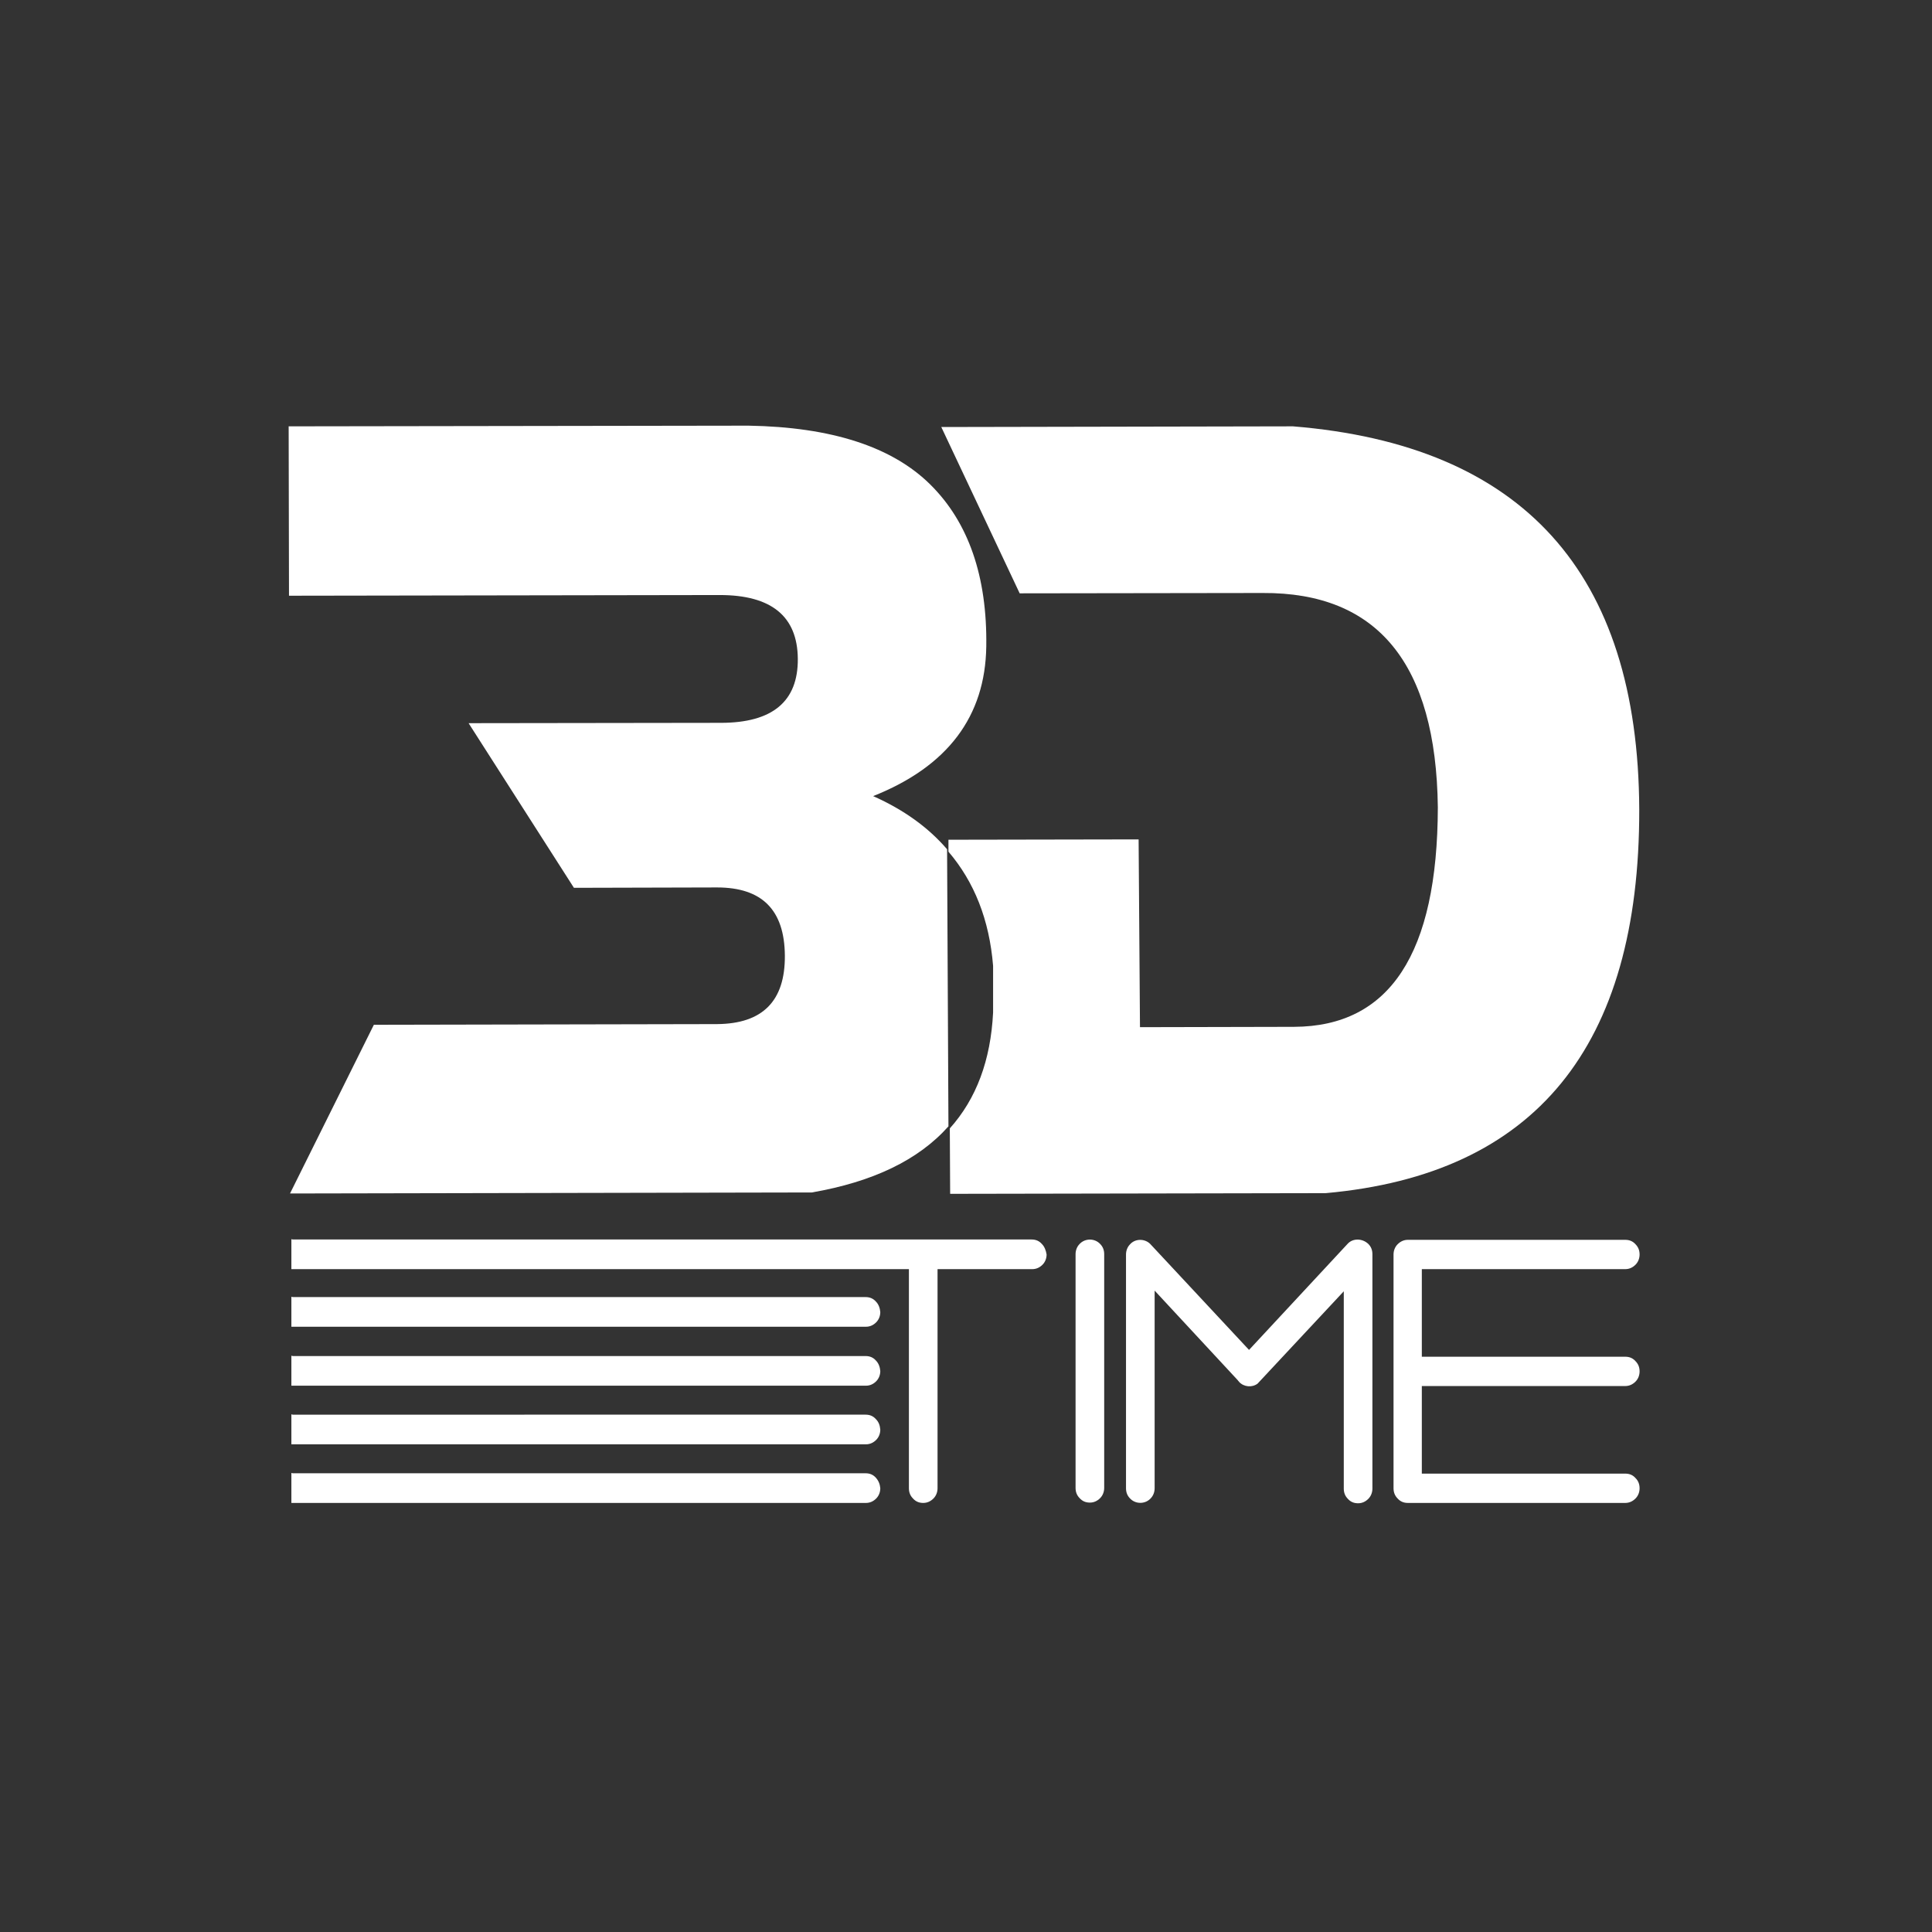 <?xml version="1.0" encoding="utf-8"?>
<!-- Generator: Adobe Illustrator 22.1.0, SVG Export Plug-In . SVG Version: 6.00 Build 0)  -->
<svg version="1.1" id="Camada_1" xmlns="http://www.w3.org/2000/svg" xmlns:xlink="http://www.w3.org/1999/xlink" x="0px" y="0px"
	 viewBox="0 0 566.9 566.9" style="enable-background:new 0 0 566.9 566.9;" xml:space="preserve">
<rect x="0" y="0" width="566.9" height="566.9" fill="#333333" stroke="none"/>
<style type="text/css">
	.st0{fill:#FFFFFF;}
</style>
<g>
	<g>
		<path class="st0" d="M379.4,125.1l-103.2,0.2l23,48.8l71.3-0.1c33.7-0.2,50.9,20.7,51.4,62.9c-0.1,42.9-14.1,64.3-42.2,64.4
			l-45.2,0.1l-0.4-55.1l-55.8,0.1l0,3.5c7.6,8.9,12,20,13.1,33.5l0,13.7c-0.7,14-4.9,25.3-12.7,34l0.1,19.2l110.2-0.2
			c61.5-5.5,92.1-43,92-112.6C480.7,168.1,446.9,130.6,379.4,125.1z"/>
	</g>
	<g>
		<path class="st0" d="M256.2,233.6c21.9-8.7,32.9-23.4,33.2-43.9c0.3-20.5-5.2-36.4-16.4-47.5c-11.2-11.1-29-16.9-53.4-17.3
			l-134.9,0.2l0.1,49.7l126.4-0.2c15.1,0,22.8,6.2,22.9,18.7c0.1,12.5-7.4,18.8-22.6,18.8l-74,0.1l30.9,48.3l3.5,0l38.5-0.1
			c13.2,0,19.8,6.6,19.9,20c0.1,13.3-6.5,20-19.9,20.1l-100.7,0.2l-24.6,49.5l153.1-0.3c17.9-3.1,31.3-9.5,40.1-19.4l-0.4-81.3
			C272.4,242.8,265.2,237.6,256.2,233.6z"/>
	</g>
	<path class="st0" d="M316.8,365c-0.8,0.8-1.2,1.9-1.2,3v68.6c0,1.2,0.4,2.2,1.2,3c0.8,0.9,1.8,1.3,3,1.3c1.2,0,2.2-0.5,3-1.3
		c0.8-0.8,1.2-1.9,1.2-3V368c0-1.2-0.4-2.2-1.2-3C321.2,363.3,318.4,363.3,316.8,365z"/>
	<path class="st0" d="M395.4,365l-28.9,31.1l-29-31.1c-1.6-1.6-4.4-1.6-5.9,0.1c-0.8,0.8-1.2,1.9-1.2,3v68.6c0,1.2,0.4,2.2,1.2,3
		c1.6,1.7,4.4,1.7,6,0c0.8-0.8,1.2-1.9,1.2-3v-58l24.4,26.3c0.1,0.2,0.3,0.3,0.4,0.5c1.4,1.5,3.8,1.7,5.4,0.5l25.3-27.1v57.9
		c0,1.2,0.4,2.2,1.2,3c0.8,0.9,1.8,1.3,3,1.3c1.2,0,2.2-0.5,3-1.3c0.8-0.8,1.2-1.9,1.2-3V368c0-1.2-0.4-2.2-1.2-3
		C399.7,363.3,396.9,363.3,395.4,365z"/>
	<path class="st0" d="M476.9,406.7c1.2,0,2.2-0.5,3-1.3c0.8-0.8,1.2-1.9,1.2-3c0-1.2-0.4-2.2-1.2-3c-0.8-0.9-1.8-1.3-3-1.3h-59.7
		v-25.7h59.7c1.2,0,2.2-0.5,3-1.3c0.8-0.8,1.2-1.9,1.2-3c0-1.2-0.4-2.2-1.2-3c-0.8-0.9-1.8-1.3-3-1.3h-63.8c-1.2,0-2.2,0.5-3,1.3
		c-0.8,0.8-1.2,1.9-1.2,3v68.6c0,1.2,0.4,2.2,1.2,3c0.8,0.9,1.8,1.3,3,1.3h63.8c1.2,0,2.2-0.5,3-1.3c0.8-0.8,1.2-1.9,1.2-3
		c0-1.2-0.4-2.2-1.2-3c-0.8-0.9-1.8-1.3-3-1.3h-59.7v-25.7H476.9z"/>
	<path class="st0" d="M305.7,365c-0.8-0.9-1.8-1.3-3-1.3h-33.5h-30.3H85.9c0,0,0,0,0,0l-0.4-0.1v8.8h0.4H111h122.2h5.7h2.6h25.2
		v64.3c0,1.2,0.4,2.2,1.2,3c0.8,0.9,1.8,1.3,3,1.3c1.2,0,2.2-0.5,3-1.3c0.8-0.8,1.2-1.9,1.2-3v-64.3h27.8c1.2,0,2.2-0.5,3-1.3
		c0.8-0.8,1.2-1.9,1.2-3C306.9,366.9,306.5,365.8,305.7,365z"/>
	<path class="st0" d="M257,381.9c-0.8-0.9-1.8-1.3-3-1.3h-94.2h-1.1H85.9c0,0,0,0,0,0l-0.4-0.1v8.8h0.4H111h47.7h1.1H218h8.3h27.8
		c1.2,0,2.2-0.5,3-1.3c0.8-0.8,1.2-1.9,1.2-3C258.2,383.8,257.8,382.7,257,381.9z"/>
	<path class="st0" d="M257,399.2c-0.8-0.9-1.8-1.3-3-1.3h-94.2h-1.1H85.9c0,0,0,0,0,0l-0.4-0.1v8.8h0.4H111h47.7h1.1H218h8.3h27.8
		c1.2,0,2.2-0.5,3-1.3c0.8-0.8,1.2-1.9,1.2-3C258.2,401.1,257.8,400,257,399.2z"/>
	<path class="st0" d="M257,416.4c-0.8-0.9-1.8-1.3-3-1.3h-94.2h-1.1H85.9c0,0,0,0,0,0l-0.4-0.1v8.8h0.4H111h47.7h1.1H218h8.3h27.8
		c1.2,0,2.2-0.5,3-1.3c0.8-0.8,1.2-1.9,1.2-3C258.2,418.2,257.8,417.2,257,416.4z"/>
	<path class="st0" d="M257,433.6c-0.8-0.9-1.8-1.3-3-1.3h-94.2h-1.1H85.9c0,0,0,0,0,0l-0.4-0.1v8.8h0.4H111h47.7h1.1H218h8.3h27.8
		c1.2,0,2.2-0.5,3-1.3c0.8-0.8,1.2-1.9,1.2-3C258.2,435.5,257.8,434.5,257,433.6z"/>
</g>
</svg>
